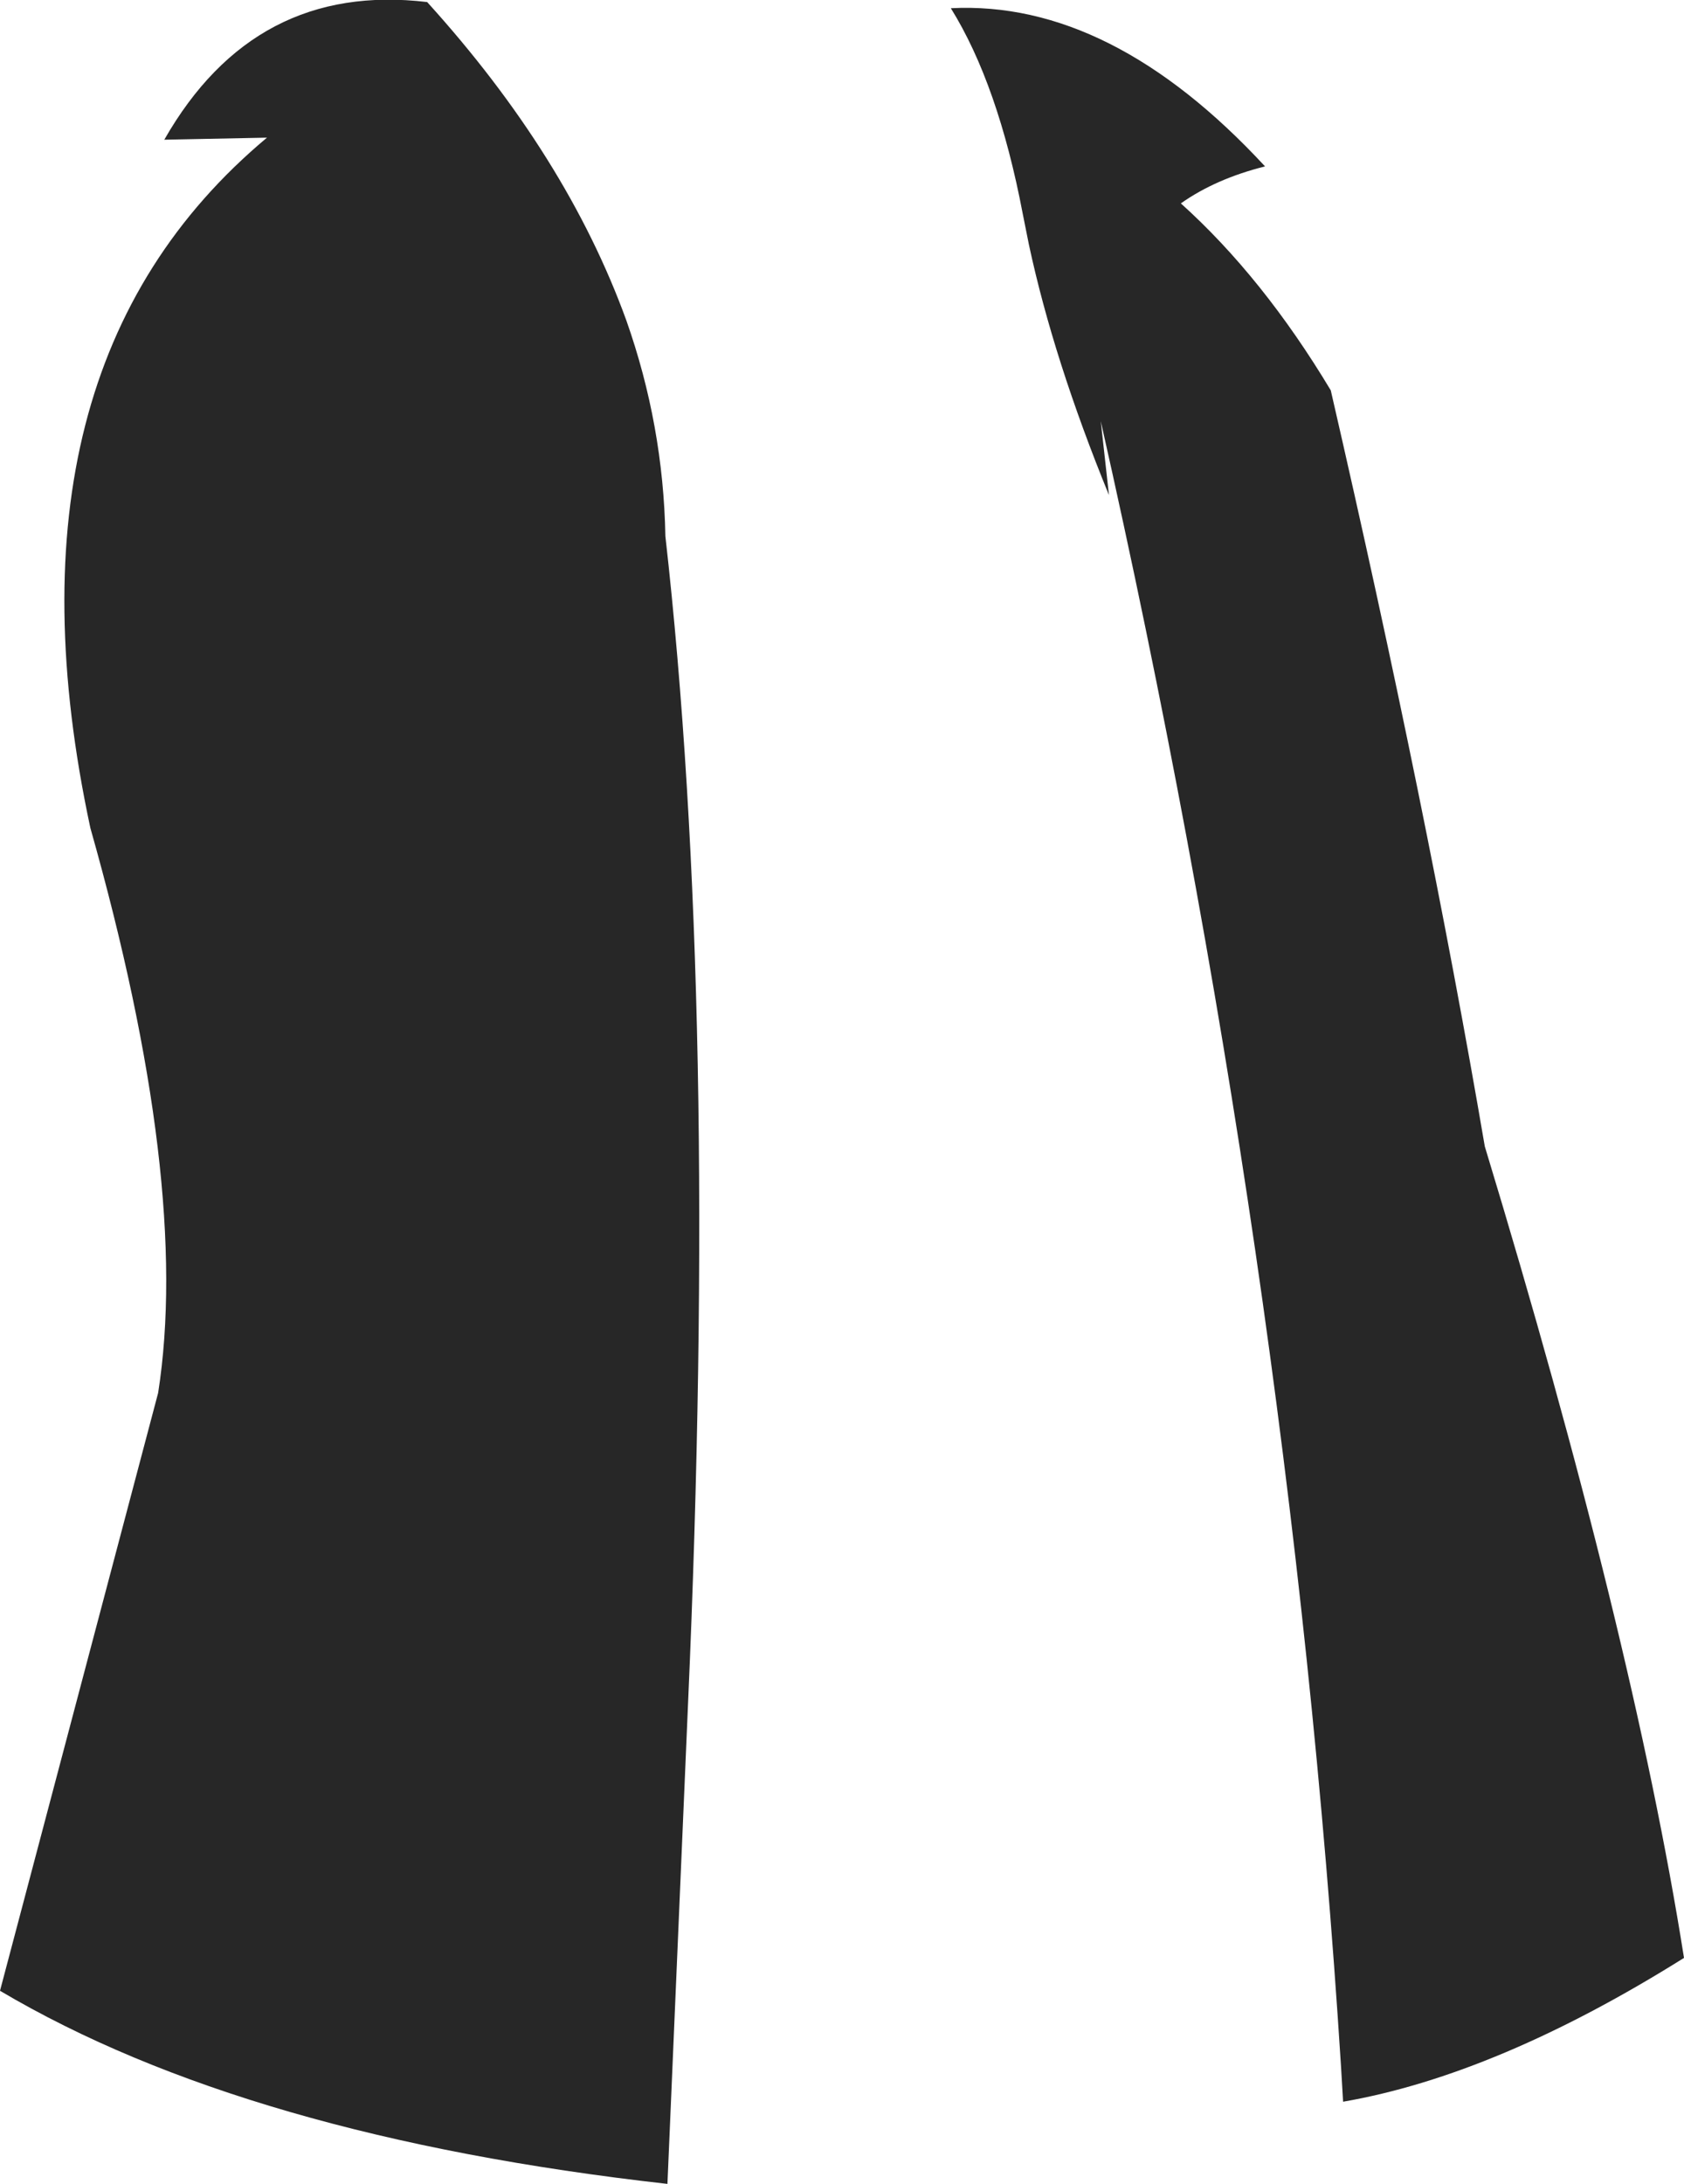 <?xml version="1.0" encoding="UTF-8" standalone="no"?>
<svg xmlns:xlink="http://www.w3.org/1999/xlink" height="53.15px" width="41.0px" xmlns="http://www.w3.org/2000/svg">
  <g transform="matrix(1.0, 0.0, 0.0, 1.0, 20.5, 26.55)">
    <path d="M12.2 24.6 L12.15 23.75 Q10.9 4.05 6.3 -16.3 L6.5 -14.5 Q5.15 -17.8 4.55 -20.6 L4.4 -21.35 Q3.8 -24.5 2.65 -26.35 6.55 -26.55 10.3 -22.5 9.1 -22.2 8.25 -21.6 10.25 -19.8 11.9 -17.05 14.25 -6.85 15.65 1.35 19.25 13.2 20.5 21.1 15.95 23.95 12.2 24.6 M-3.75 14.95 L-4.25 26.6 Q-14.5 25.45 -20.5 21.9 L-16.65 7.35 Q-15.85 2.25 -18.3 -6.4 -20.7 -17.6 -14.0 -23.2 L-16.5 -23.15 Q-14.3 -27.0 -10.1 -26.5 -6.7 -22.75 -5.25 -18.75 -4.35 -16.2 -4.3 -13.5 -3.0 -2.0 -3.75 14.95" fill="#272727" fill-rule="evenodd" stroke="none"/>
  </g>
</svg>
